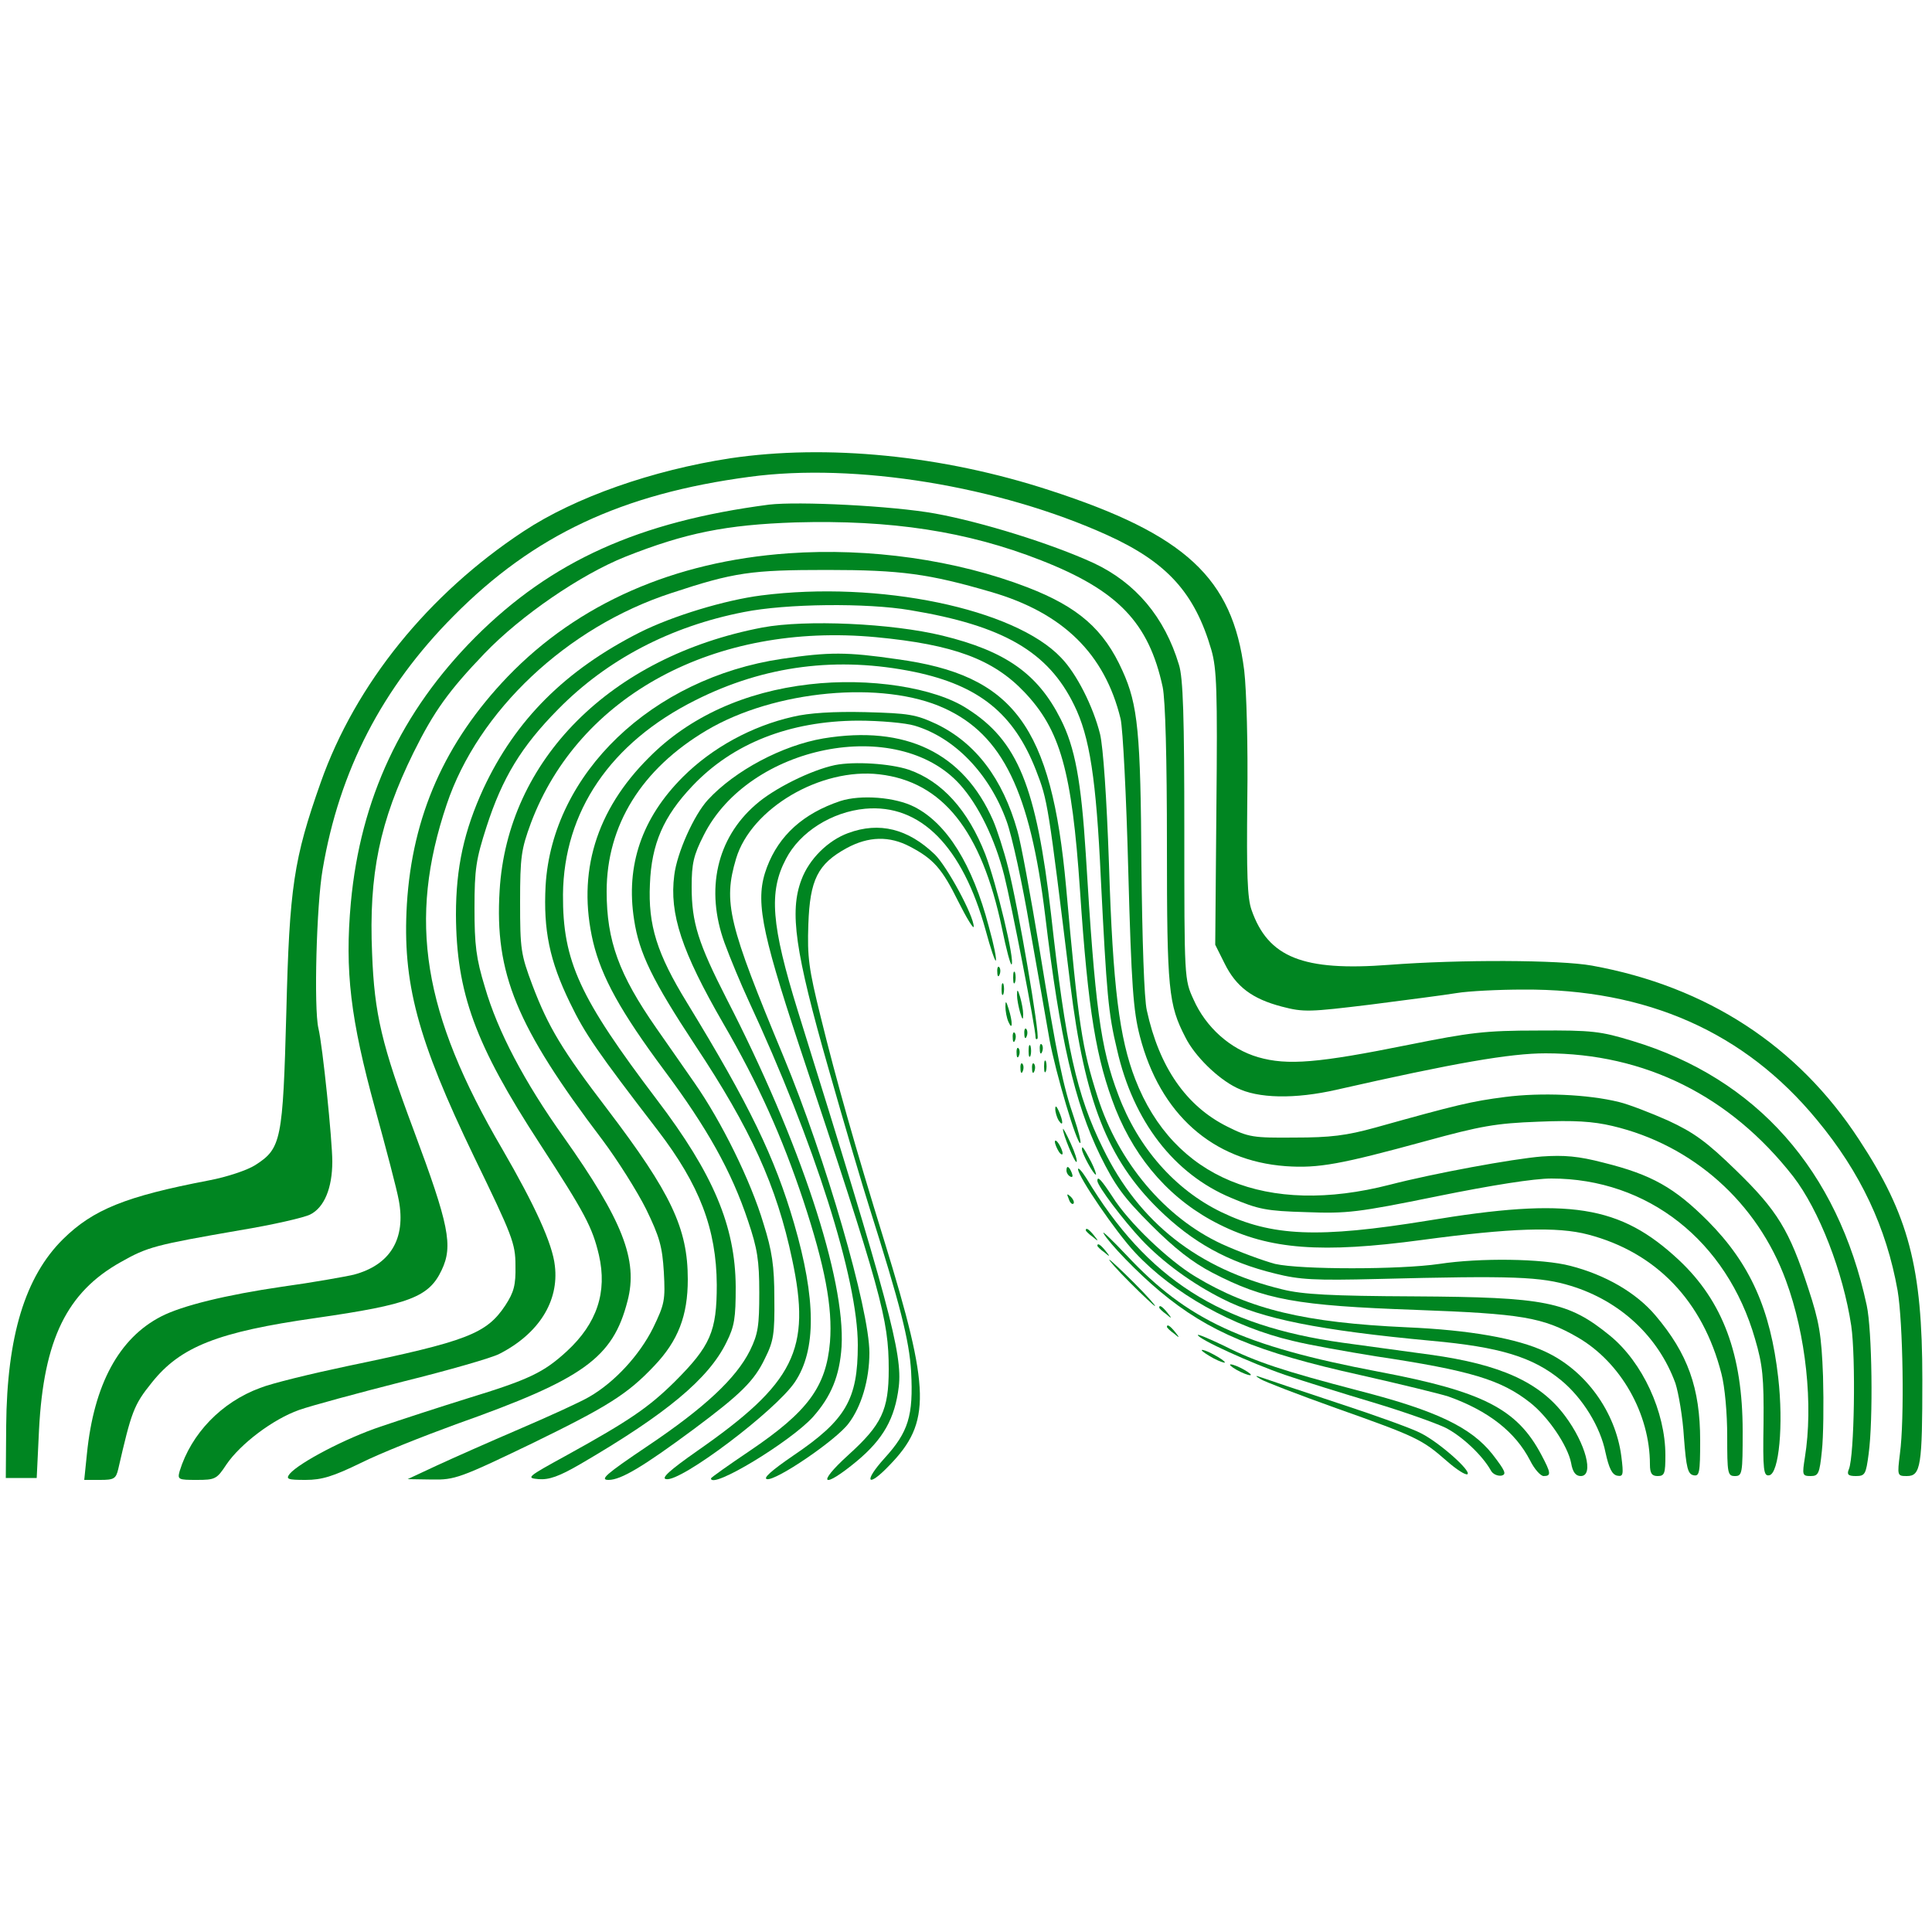 <?xml version="1.0" standalone="no"?>
<!DOCTYPE svg PUBLIC "-//W3C//DTD SVG 20010904//EN"
 "http://www.w3.org/TR/2001/REC-SVG-20010904/DTD/svg10.dtd">
<svg version="1.0" xmlns="http://www.w3.org/2000/svg"
 width="500pt" height="500pt" viewBox="0 0 500 500"
 preserveAspectRatio="xMidYMid meet">

<g transform="translate(0,500) scale(0.1,-0.1)"
fill="#008521" stroke="none">
<path d="M1890 3814 c-202 -31 -402 -101 -535 -189 -246 -162 -435 -395 -525
-650 -70 -198 -81 -271 -89 -595 -9 -331 -13 -352 -80 -395 -20 -13 -73 -31
-121 -40 -214 -41 -299 -75 -377 -152 -98 -97 -145 -251 -147 -483 l-1 -135
40 0 40 0 6 125 c12 233 72 356 212 434 69 39 88 44 307 82 85 14 168 33 183
41 36 18 57 68 57 137 0 54 -25 300 -36 345 -12 52 -5 320 11 411 43 255 154
470 339 656 207 209 435 316 766 360 273 37 646 -24 926 -151 154 -70 226
-149 269 -297 14 -49 16 -105 13 -410 l-3 -353 24 -48 c30 -61 72 -92 148
-112 57 -15 72 -14 229 5 93 12 194 25 224 30 30 5 108 9 172 9 320 2 573
-110 760 -337 113 -136 180 -279 209 -442 14 -83 18 -334 6 -422 -7 -57 -7
-58 18 -58 36 0 40 26 40 250 0 290 -35 425 -164 621 -158 242 -393 396 -691
450 -83 15 -342 16 -525 2 -223 -17 -313 19 -356 142 -11 31 -13 94 -11 285 2
142 -2 283 -8 335 -30 239 -152 352 -503 466 -278 91 -577 120 -827 83z"/>
<path d="M1990 3694 c-337 -44 -563 -146 -760 -343 -192 -193 -297 -418 -322
-687 -16 -177 -1 -301 63 -534 28 -102 56 -208 61 -236 19 -100 -22 -168 -117
-193 -22 -5 -105 -20 -185 -31 -144 -21 -259 -49 -313 -77 -109 -56 -174 -176
-192 -355 l-7 -68 41 0 c36 0 41 3 47 28 34 148 40 166 87 224 74 93 171 131
424 167 243 35 293 54 326 124 30 63 19 117 -72 361 -83 222 -102 301 -108
458 -9 206 20 343 107 520 53 107 91 160 184 257 94 98 249 204 364 250 156
62 262 83 440 89 248 7 445 -23 636 -98 199 -78 279 -161 315 -328 7 -34 11
-183 11 -410 0 -375 4 -412 48 -497 24 -48 83 -106 132 -130 55 -28 151 -30
260 -5 304 69 448 94 540 94 257 0 478 -110 641 -319 67 -87 129 -247 150
-386 12 -83 8 -336 -6 -371 -6 -14 -2 -18 18 -18 24 0 26 5 33 57 12 88 9 321
-5 385 -75 349 -285 587 -606 684 -82 25 -104 28 -245 27 -138 0 -175 -5 -335
-37 -233 -47 -313 -54 -389 -32 -72 21 -135 77 -167 149 -24 52 -24 54 -24
437 0 295 -3 396 -14 430 -37 123 -112 212 -221 263 -109 50 -289 106 -410
128 -111 20 -354 32 -430 23z"/>
<path d="M2040 3568 c-296 -21 -544 -130 -726 -319 -163 -170 -247 -361 -261
-589 -12 -203 27 -349 174 -654 99 -204 107 -224 107 -281 1 -51 -4 -69 -26
-103 -49 -74 -99 -93 -407 -157 -95 -20 -198 -45 -228 -57 -100 -37 -178 -118
-208 -215 -6 -22 -4 -23 44 -23 48 0 52 2 77 40 36 53 120 117 188 141 31 11
153 44 271 74 117 29 228 61 247 71 102 52 155 136 144 228 -6 57 -52 157
-136 302 -206 352 -245 592 -144 892 81 242 311 459 581 547 163 54 207 60
403 60 192 0 264 -10 425 -57 186 -54 294 -160 335 -328 6 -25 15 -202 20
-395 8 -295 13 -362 30 -427 52 -201 188 -322 377 -336 86 -6 143 5 363 65
142 39 182 46 290 50 94 4 142 1 193 -11 208 -49 375 -198 449 -400 52 -141
71 -322 49 -458 -7 -45 -7 -48 15 -48 20 0 23 6 29 65 4 36 5 123 3 193 -4
108 -10 142 -38 227 -49 151 -80 202 -187 306 -76 74 -109 98 -176 129 -45 20
-102 42 -127 48 -81 20 -202 25 -295 13 -86 -11 -124 -20 -335 -79 -76 -21
-117 -26 -210 -26 -107 -1 -119 1 -173 28 -107 53 -177 154 -209 301 -7 29
-12 184 -14 375 -2 344 -9 416 -49 504 -48 107 -114 165 -246 216 -184 71
-409 103 -619 88z"/>
<path d="M1970 3459 c-94 -12 -229 -53 -313 -95 -194 -98 -323 -227 -406 -405
-50 -109 -71 -204 -71 -326 1 -202 49 -335 217 -593 117 -180 136 -216 153
-288 22 -96 -5 -177 -83 -249 -60 -55 -97 -73 -257 -122 -74 -23 -175 -56
-225 -73 -90 -30 -210 -93 -235 -122 -11 -14 -6 -16 41 -16 42 0 71 9 143 44
50 25 161 69 246 100 330 117 406 171 444 319 28 106 -13 209 -165 424 -102
143 -171 274 -204 388 -23 75 -27 110 -27 205 0 101 4 126 31 210 41 127 90
208 186 305 126 128 290 214 480 251 110 22 318 24 430 5 242 -40 358 -108
425 -246 40 -81 57 -190 69 -450 15 -297 19 -347 42 -442 42 -185 147 -321
295 -383 71 -30 91 -34 194 -37 106 -4 133 -1 339 41 143 29 251 46 296 46
249 0 454 -161 527 -415 20 -68 23 -101 22 -218 -2 -123 0 -138 15 -135 25 5
37 130 23 253 -20 176 -72 294 -182 405 -86 86 -145 120 -270 151 -65 17 -102
20 -160 16 -75 -6 -281 -44 -393 -73 -319 -82 -560 17 -659 273 -41 106 -58
238 -68 557 -6 173 -15 302 -23 336 -18 72 -61 157 -101 198 -120 127 -472
200 -776 161z"/>
<path d="M1973 3376 c-393 -75 -660 -343 -680 -681 -13 -214 43 -351 266 -645
39 -52 90 -133 113 -179 35 -72 42 -97 46 -163 4 -73 2 -83 -28 -145 -35 -70
-99 -140 -165 -178 -22 -13 -103 -50 -180 -83 -77 -33 -174 -76 -215 -95 l-75
-35 63 -1 c59 -1 73 4 258 93 197 96 248 128 317 201 62 65 87 130 87 224 0
132 -43 223 -208 440 -117 153 -153 213 -194 321 -30 80 -32 93 -32 215 0 118
3 137 28 205 124 330 476 520 893 481 201 -19 303 -57 384 -142 93 -98 123
-203 144 -513 21 -314 42 -438 92 -566 54 -135 146 -238 269 -299 130 -65 264
-75 524 -40 230 31 351 35 430 14 176 -46 297 -172 345 -360 9 -34 15 -103 15
-162 0 -96 1 -103 20 -103 19 0 20 7 20 116 0 198 -51 336 -165 443 -152 142
-283 163 -650 102 -284 -46 -403 -41 -534 22 -120 58 -216 167 -267 304 -46
121 -60 226 -84 623 -12 190 -28 276 -65 349 -59 117 -142 176 -306 216 -131
32 -354 42 -466 21z"/>
<path d="M2024 3295 c-337 -50 -595 -297 -612 -587 -6 -115 10 -194 63 -303
39 -81 71 -127 227 -330 109 -142 152 -256 153 -400 0 -121 -16 -158 -109
-251 -67 -66 -116 -100 -279 -190 -104 -57 -106 -59 -73 -62 27 -2 53 7 108
39 223 130 332 221 378 315 21 42 24 63 24 144 -1 157 -58 292 -204 484 -200
264 -244 358 -243 531 2 215 123 393 343 503 179 90 368 114 567 73 167 -35
257 -108 314 -254 31 -80 31 -83 89 -555 37 -300 96 -452 229 -582 87 -85 178
-136 301 -166 64 -16 102 -18 265 -14 353 9 423 6 501 -18 127 -39 226 -131
270 -252 8 -25 19 -88 22 -140 6 -79 10 -95 25 -98 15 -3 17 6 17 90 0 136
-32 225 -116 324 -50 59 -130 105 -220 128 -72 19 -234 21 -339 5 -102 -15
-359 -15 -425 0 -30 8 -93 31 -139 52 -146 68 -266 210 -320 379 -41 128 -50
187 -82 545 -38 417 -135 548 -437 589 -131 19 -175 19 -298 1z"/>
<path d="M2095 3229 c-167 -19 -311 -84 -415 -189 -138 -137 -187 -299 -145
-478 22 -91 71 -180 184 -332 111 -149 174 -261 217 -390 24 -71 29 -102 29
-185 0 -86 -3 -107 -24 -150 -36 -72 -117 -148 -266 -248 -107 -72 -124 -87
-100 -87 32 0 89 34 220 131 122 91 157 125 185 184 22 44 25 63 24 155 0 84
-6 123 -28 193 -33 111 -109 265 -179 365 -29 42 -74 106 -99 142 -96 138
-128 225 -128 353 0 171 90 317 259 417 175 104 456 130 615 57 151 -69 222
-216 261 -537 38 -318 76 -484 142 -620 39 -79 61 -109 132 -180 61 -61 107
-97 159 -124 135 -70 217 -85 527 -96 273 -10 328 -19 418 -71 112 -65 187
-198 187 -329 0 -23 5 -30 20 -30 18 0 20 7 20 54 0 112 -59 240 -143 309
-109 89 -167 100 -507 102 -215 1 -289 5 -341 18 -219 53 -371 173 -464 364
-69 139 -97 265 -135 608 -38 330 -86 448 -217 531 -84 55 -254 81 -408 63z"/>
<path d="M2052 3145 c-106 -24 -209 -80 -285 -156 -106 -106 -148 -229 -126
-369 13 -87 48 -158 158 -325 144 -217 211 -364 251 -554 50 -234 7 -320 -247
-497 -70 -49 -93 -70 -79 -72 38 -8 283 177 333 251 56 83 55 215 -2 411 -50
171 -115 306 -277 571 -78 127 -101 201 -96 307 4 104 35 175 110 254 104 110
251 168 428 169 58 0 124 -6 147 -13 104 -31 194 -125 238 -247 14 -38 41
-162 60 -275 20 -113 43 -243 51 -290 16 -87 72 -275 80 -268 2 3 -5 31 -16
64 -29 84 -44 156 -90 439 -23 138 -48 275 -57 305 -38 135 -108 227 -209 276
-54 25 -71 28 -184 31 -82 2 -147 -2 -188 -12z"/>
<path d="M2131 3089 c-106 -18 -229 -83 -299 -159 -36 -39 -80 -137 -87 -195
-13 -100 19 -197 127 -384 91 -157 152 -293 207 -458 56 -170 76 -276 69 -366
-10 -116 -57 -180 -208 -282 -55 -37 -100 -69 -100 -71 0 -30 206 95 264 159
47 53 69 106 74 182 10 175 -107 530 -297 899 -74 145 -91 198 -91 291 0 60 5
82 31 133 117 234 501 311 663 132 48 -53 91 -141 115 -236 18 -71 81 -395 81
-418 0 -5 2 -7 5 -4 7 7 -50 342 -76 443 -11 44 -29 99 -39 122 -77 175 -226
247 -439 212z"/>
<path d="M2161 3020 c-62 -13 -159 -61 -206 -103 -100 -87 -130 -219 -80 -357
15 -41 43 -108 62 -149 171 -368 283 -721 283 -892 0 -141 -31 -194 -167 -286
-57 -39 -79 -59 -68 -61 23 -5 179 101 211 144 33 43 54 113 54 183 0 113
-114 506 -222 766 -143 344 -157 399 -123 513 39 130 219 236 371 218 163 -19
264 -145 317 -398 11 -54 22 -96 25 -94 9 9 -39 209 -68 285 -45 115 -112 189
-198 219 -48 16 -141 22 -191 12z"/>
<path d="M2175 2927 c-96 -32 -159 -89 -190 -171 -31 -82 -18 -155 83 -461
213 -640 232 -708 232 -839 0 -105 -18 -143 -104 -221 -85 -77 -67 -90 22 -16
68 57 98 110 108 192 10 85 -25 215 -261 972 -69 223 -76 309 -31 394 36 70
119 122 205 130 143 13 252 -97 312 -315 12 -45 24 -80 26 -78 3 2 -5 42 -18
88 -42 160 -108 267 -193 310 -49 25 -138 32 -191 15z"/>
<path d="M2195 2844 c-52 -19 -101 -67 -121 -121 -31 -82 -17 -184 70 -488 42
-148 90 -310 106 -360 80 -253 103 -343 108 -425 6 -114 -7 -156 -69 -224 -56
-62 -44 -78 13 -18 108 111 106 193 -13 579 -75 242 -125 418 -165 581 -31
125 -35 155 -32 240 4 115 24 156 99 197 57 31 111 32 164 4 61 -32 83 -57
125 -142 22 -44 40 -73 40 -65 0 28 -69 156 -101 187 -69 66 -143 85 -224 55z"/>
<path d="M2581 2484 c0 -11 3 -14 6 -6 3 7 2 16 -1 19 -3 4 -6 -2 -5 -13z"/>
<path d="M2622 2470 c0 -14 2 -19 5 -12 2 6 2 18 0 25 -3 6 -5 1 -5 -13z"/>
<path d="M2592 2440 c0 -14 2 -19 5 -12 2 6 2 18 0 25 -3 6 -5 1 -5 -13z"/>
<path d="M2632 2425 c0 -11 4 -31 8 -45 6 -20 8 -21 8 -5 0 11 -4 31 -8 45 -6
20 -8 21 -8 5z"/>
<path d="M2602 2395 c0 -11 3 -29 8 -40 11 -25 11 1 0 35 -6 20 -8 21 -8 5z"/>
<path d="M2651 2324 c0 -11 3 -14 6 -6 3 7 2 16 -1 19 -3 4 -6 -2 -5 -13z"/>
<path d="M2621 2314 c0 -11 3 -14 6 -6 3 7 2 16 -1 19 -3 4 -6 -2 -5 -13z"/>
<path d="M2662 2280 c0 -14 2 -19 5 -12 2 6 2 18 0 25 -3 6 -5 1 -5 -13z"/>
<path d="M2691 2284 c0 -11 3 -14 6 -6 3 7 2 16 -1 19 -3 4 -6 -2 -5 -13z"/>
<path d="M2631 2274 c0 -11 3 -14 6 -6 3 7 2 16 -1 19 -3 4 -6 -2 -5 -13z"/>
<path d="M2702 2240 c0 -14 2 -19 5 -12 2 6 2 18 0 25 -3 6 -5 1 -5 -13z"/>
<path d="M2641 2234 c0 -11 3 -14 6 -6 3 7 2 16 -1 19 -3 4 -6 -2 -5 -13z"/>
<path d="M2671 2234 c0 -11 3 -14 6 -6 3 7 2 16 -1 19 -3 4 -6 -2 -5 -13z"/>
<path d="M2731 2130 c0 -8 4 -22 9 -30 12 -18 12 -2 0 25 -6 13 -9 15 -9 5z"/>
<path d="M2751 2078 c-1 -12 31 -89 35 -85 3 2 -4 24 -15 48 -11 24 -20 41
-20 37z"/>
<path d="M2730 2045 c0 -5 5 -17 10 -25 5 -8 10 -10 10 -5 0 6 -5 17 -10 25
-5 8 -10 11 -10 5z"/>
<path d="M2800 2026 c0 -11 30 -66 36 -66 2 0 -3 15 -12 33 -19 36 -24 44 -24
33z"/>
<path d="M2760 1971 c0 -6 4 -13 10 -16 6 -3 7 1 4 9 -7 18 -14 21 -14 7z"/>
<path d="M2790 1974 c0 -19 98 -163 148 -216 98 -105 253 -192 407 -228 44
-11 141 -28 215 -40 247 -37 325 -61 400 -120 47 -37 97 -111 106 -156 4 -24
12 -34 25 -34 35 0 13 84 -41 156 -65 87 -167 133 -348 158 -59 8 -161 22
-227 31 -317 44 -506 164 -663 425 -12 19 -22 30 -22 24z"/>
<path d="M2840 1944 c0 -13 67 -102 115 -153 54 -57 130 -113 210 -153 100
-51 250 -81 540 -108 177 -16 262 -42 335 -102 56 -46 102 -121 115 -187 9
-41 17 -57 30 -60 16 -3 17 2 11 50 -15 116 -93 223 -197 271 -72 34 -195 56
-359 63 -263 12 -405 46 -546 131 -70 42 -173 140 -215 207 -29 44 -39 55 -39
41z"/>
<path d="M2766 1897 c3 -10 9 -15 12 -12 3 3 0 11 -7 18 -10 9 -11 8 -5 -6z"/>
<path d="M2810 1816 c0 -2 8 -10 18 -17 15 -13 16 -12 3 4 -13 16 -21 21 -21
13z"/>
<path d="M2856 1808 c14 -25 88 -102 147 -151 125 -104 248 -156 519 -216 102
-23 204 -48 226 -55 104 -37 174 -92 212 -166 11 -22 27 -40 35 -40 20 0 19 8
-6 55 -63 119 -151 164 -421 215 -352 67 -495 133 -653 302 -38 40 -64 65 -59
56z"/>
<path d="M2840 1776 c0 -2 8 -10 18 -17 15 -13 16 -12 3 4 -13 16 -21 21 -21
13z"/>
<path d="M2925 1680 c33 -33 62 -60 64 -60 3 0 -21 27 -54 60 -33 33 -62 60
-64 60 -3 0 21 -27 54 -60z"/>
<path d="M3000 1616 c0 -2 8 -10 18 -17 15 -13 16 -12 3 4 -13 16 -21 21 -21
13z"/>
<path d="M3020 1566 c0 -2 8 -10 18 -17 15 -13 16 -12 3 4 -13 16 -21 21 -21
13z"/>
<path d="M3100 1545 c0 -10 138 -73 225 -103 50 -17 153 -49 230 -72 77 -23
161 -53 186 -65 43 -22 95 -71 117 -110 5 -10 17 -15 27 -14 15 3 11 12 -23
56 -55 69 -144 112 -342 163 -199 52 -269 75 -352 117 -38 18 -68 31 -68 28z"/>
<path d="M3110 1506 c0 -3 14 -12 30 -21 17 -9 30 -13 30 -11 0 3 -13 12 -30
21 -16 9 -30 13 -30 11z"/>
<path d="M3200 1455 c14 -8 30 -14 35 -14 6 0 -1 6 -15 14 -14 8 -29 14 -35
14 -5 0 1 -6 15 -14z"/>
<path d="M3262 1431 c9 -6 97 -40 195 -75 209 -74 223 -81 286 -136 26 -23 51
-39 55 -35 9 9 -73 82 -121 106 -20 11 -117 46 -215 78 -97 32 -186 62 -197
66 -17 6 -18 5 -3 -4z"/>
</g>
</svg>
